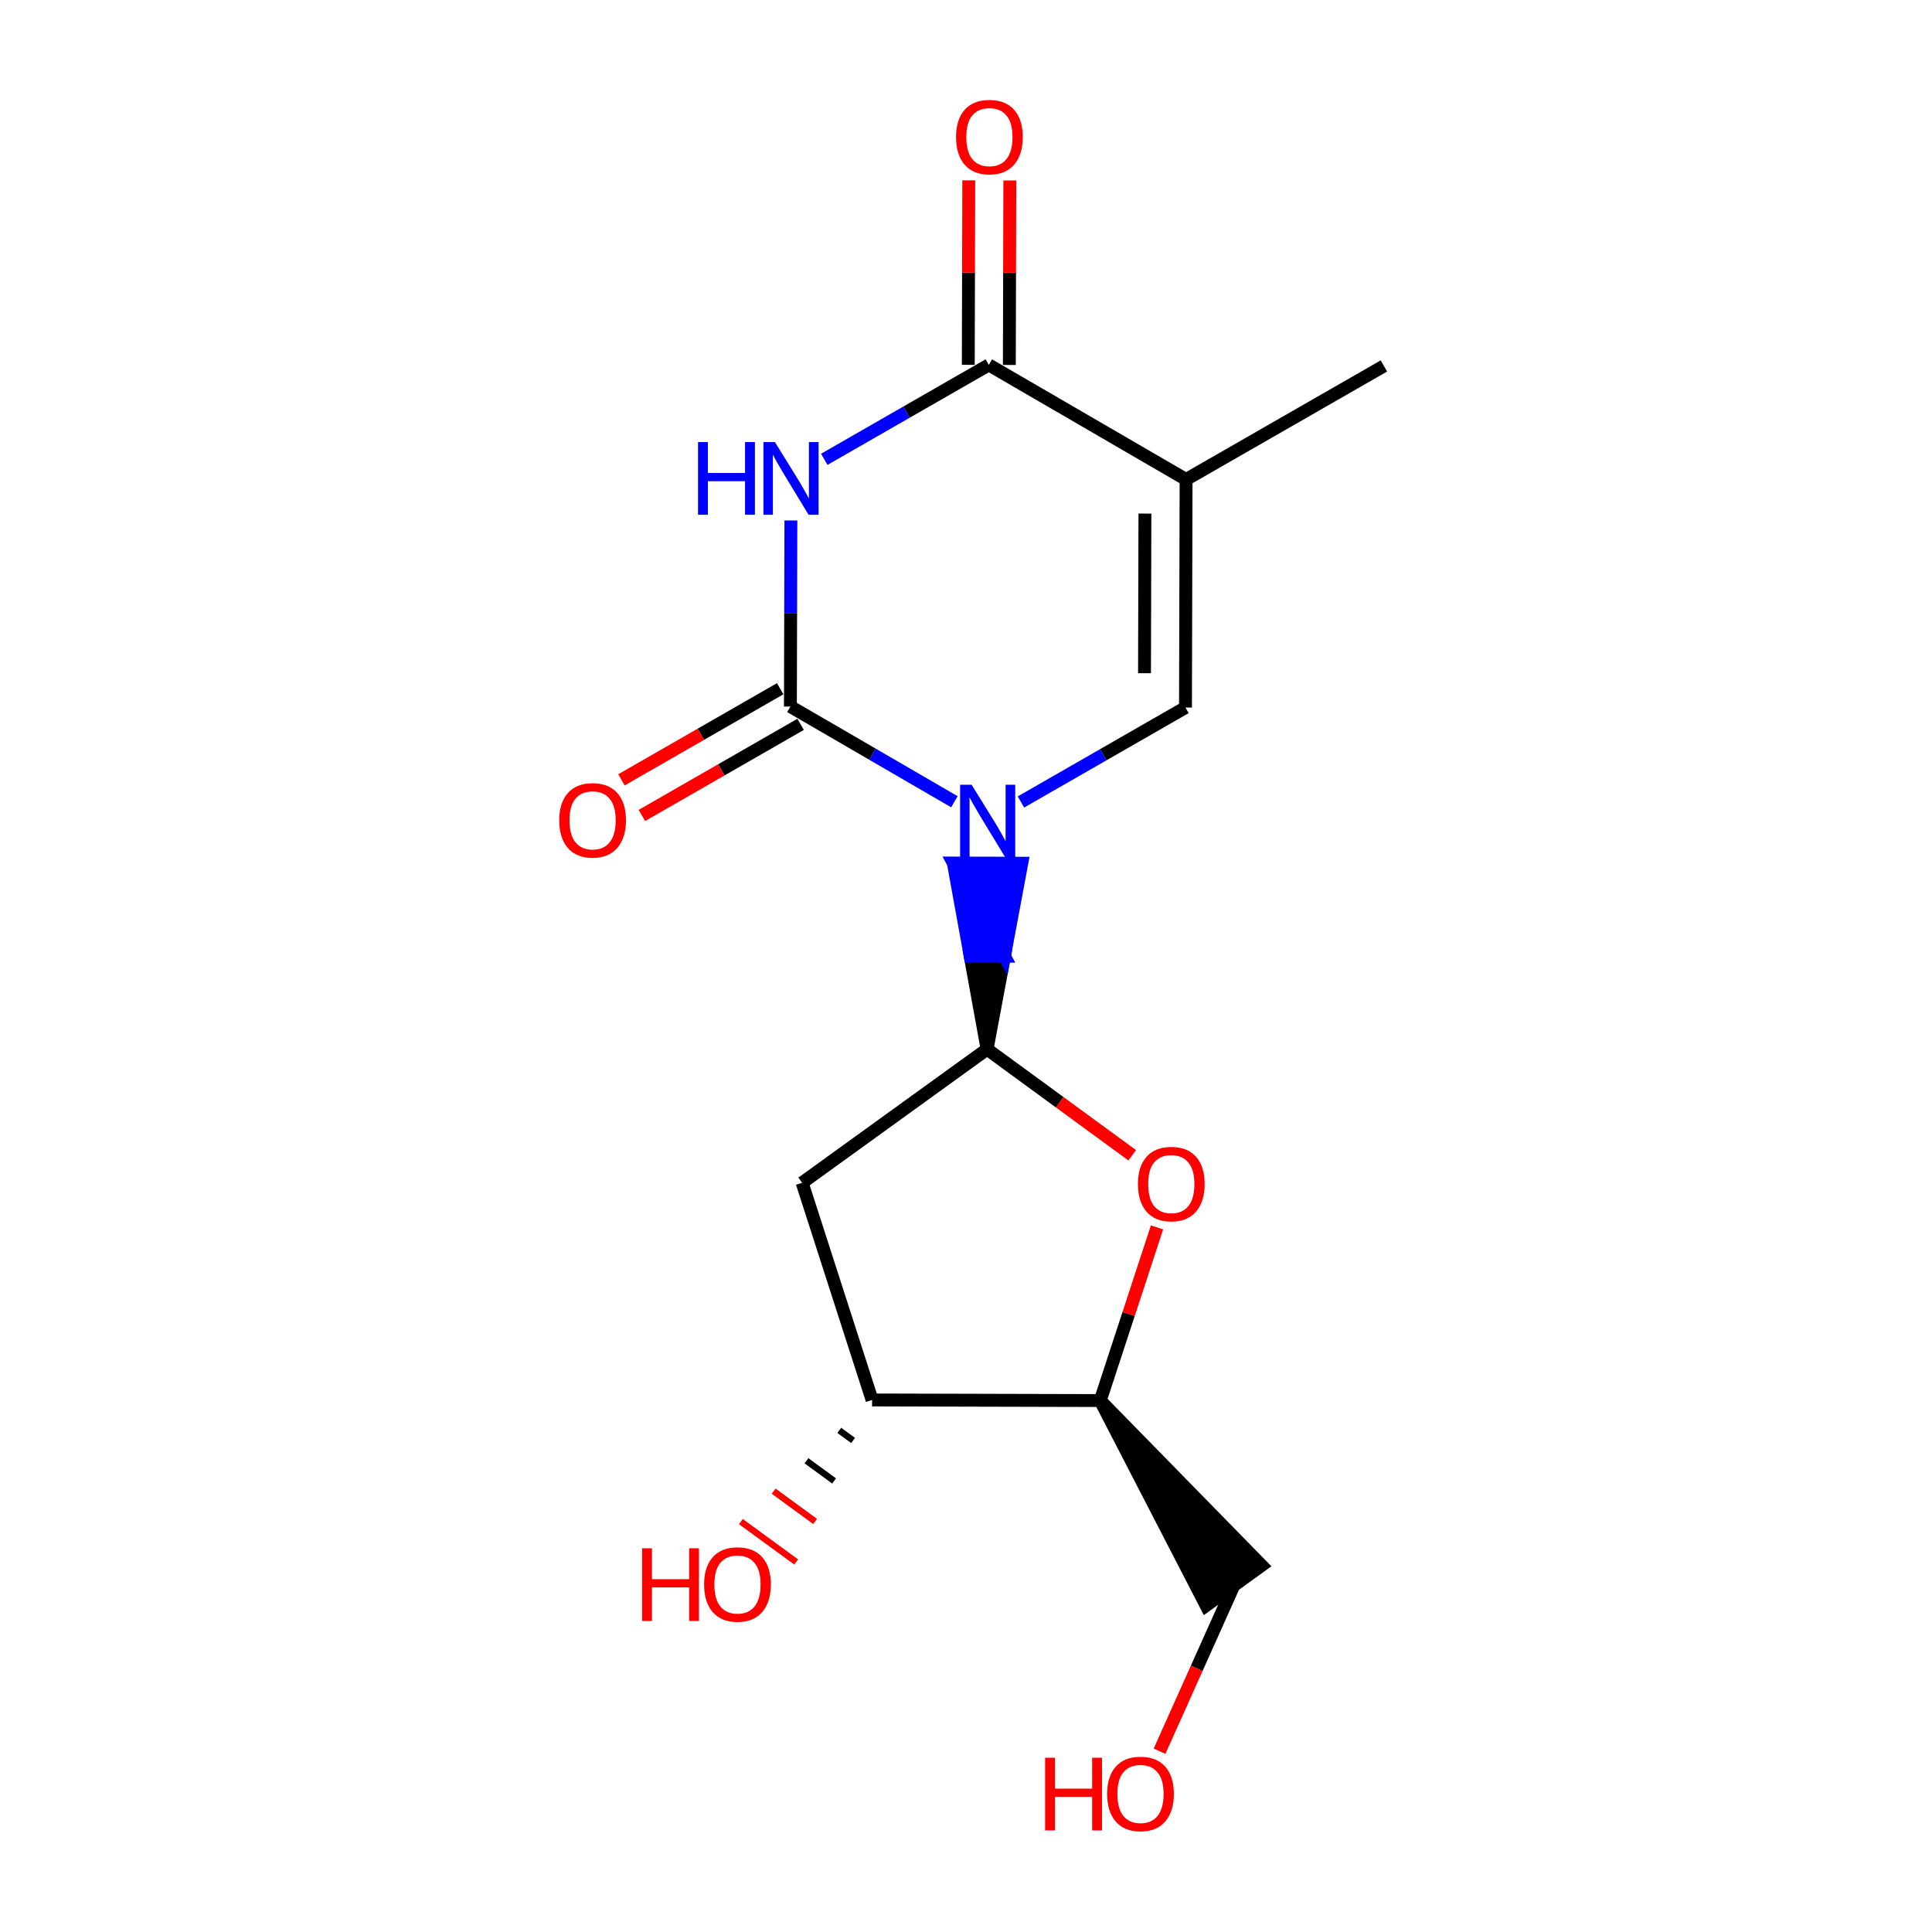 <?xml version='1.0' encoding='iso-8859-1'?>
<svg version='1.1' baseProfile='full'
              xmlns='http://www.w3.org/2000/svg'
                      xmlns:rdkit='http://www.rdkit.org/xml'
                      xmlns:xlink='http://www.w3.org/1999/xlink'
                  xml:space='preserve'
width='300px' height='300px' viewBox='0 0 300 300'>
<!-- END OF HEADER -->
<rect style='opacity:1.0;fill:#FFFFFF;stroke:none' width='300' height='300' x='0' y='0'> </rect>
<path class='bond-0 atom-0 atom-1' d='M 214.891,56.824 L 184.174,74.453' style='fill:none;fill-rule:evenodd;stroke:#000000;stroke-width:2.0px;stroke-linecap:butt;stroke-linejoin:miter;stroke-opacity:1' />
<path class='bond-1 atom-1 atom-2' d='M 184.174,74.453 L 184.082,109.867' style='fill:none;fill-rule:evenodd;stroke:#000000;stroke-width:2.0px;stroke-linecap:butt;stroke-linejoin:miter;stroke-opacity:1' />
<path class='bond-1 atom-1 atom-2' d='M 177.783,79.748 L 177.719,104.538' style='fill:none;fill-rule:evenodd;stroke:#000000;stroke-width:2.0px;stroke-linecap:butt;stroke-linejoin:miter;stroke-opacity:1' />
<path class='bond-16 atom-15 atom-1' d='M 153.543,56.66 L 184.174,74.453' style='fill:none;fill-rule:evenodd;stroke:#000000;stroke-width:2.0px;stroke-linecap:butt;stroke-linejoin:miter;stroke-opacity:1' />
<path class='bond-2 atom-2 atom-3' d='M 184.082,109.867 L 171.307,117.199' style='fill:none;fill-rule:evenodd;stroke:#000000;stroke-width:2.0px;stroke-linecap:butt;stroke-linejoin:miter;stroke-opacity:1' />
<path class='bond-2 atom-2 atom-3' d='M 171.307,117.199 L 158.532,124.531' style='fill:none;fill-rule:evenodd;stroke:#0000FF;stroke-width:2.0px;stroke-linecap:butt;stroke-linejoin:miter;stroke-opacity:1' />
<path class='bond-3 atom-4 atom-3' d='M 153.274,162.917 L 155.968,148.478 L 150.654,148.464 Z' style='fill:#000000;fill-rule:evenodd;fill-opacity:1;stroke:#000000;stroke-width:2.0px;stroke-linecap:butt;stroke-linejoin:miter;stroke-opacity:1;' />
<path class='bond-3 atom-4 atom-3' d='M 155.968,148.478 L 148.034,134.011 L 158.663,134.039 Z' style='fill:#0000FF;fill-rule:evenodd;fill-opacity:1;stroke:#0000FF;stroke-width:2.0px;stroke-linecap:butt;stroke-linejoin:miter;stroke-opacity:1;' />
<path class='bond-3 atom-4 atom-3' d='M 155.968,148.478 L 150.654,148.464 L 148.034,134.011 Z' style='fill:#0000FF;fill-rule:evenodd;fill-opacity:1;stroke:#0000FF;stroke-width:2.0px;stroke-linecap:butt;stroke-linejoin:miter;stroke-opacity:1;' />
<path class='bond-11 atom-3 atom-12' d='M 148.2,124.496 L 135.467,117.104' style='fill:none;fill-rule:evenodd;stroke:#0000FF;stroke-width:2.0px;stroke-linecap:butt;stroke-linejoin:miter;stroke-opacity:1' />
<path class='bond-11 atom-3 atom-12' d='M 135.467,117.104 L 122.734,109.711' style='fill:none;fill-rule:evenodd;stroke:#000000;stroke-width:2.0px;stroke-linecap:butt;stroke-linejoin:miter;stroke-opacity:1' />
<path class='bond-4 atom-4 atom-5' d='M 153.274,162.917 L 124.555,183.664' style='fill:none;fill-rule:evenodd;stroke:#000000;stroke-width:2.0px;stroke-linecap:butt;stroke-linejoin:miter;stroke-opacity:1' />
<path class='bond-17 atom-11 atom-4' d='M 175.811,179.386 L 164.542,171.152' style='fill:none;fill-rule:evenodd;stroke:#FF0000;stroke-width:2.0px;stroke-linecap:butt;stroke-linejoin:miter;stroke-opacity:1' />
<path class='bond-17 atom-11 atom-4' d='M 164.542,171.152 L 153.274,162.917' style='fill:none;fill-rule:evenodd;stroke:#000000;stroke-width:2.0px;stroke-linecap:butt;stroke-linejoin:miter;stroke-opacity:1' />
<path class='bond-5 atom-5 atom-6' d='M 124.555,183.664 L 135.418,217.385' style='fill:none;fill-rule:evenodd;stroke:#000000;stroke-width:2.0px;stroke-linecap:butt;stroke-linejoin:miter;stroke-opacity:1' />
<path class='bond-6 atom-6 atom-7' d='M 130.323,222.106 L 132.469,223.673' style='fill:none;fill-rule:evenodd;stroke:#000000;stroke-width:1.0px;stroke-linecap:butt;stroke-linejoin:miter;stroke-opacity:1' />
<path class='bond-6 atom-6 atom-7' d='M 125.229,226.827 L 129.52,229.961' style='fill:none;fill-rule:evenodd;stroke:#000000;stroke-width:1.0px;stroke-linecap:butt;stroke-linejoin:miter;stroke-opacity:1' />
<path class='bond-6 atom-6 atom-7' d='M 120.135,231.547 L 126.572,236.25' style='fill:none;fill-rule:evenodd;stroke:#FF0000;stroke-width:1.0px;stroke-linecap:butt;stroke-linejoin:miter;stroke-opacity:1' />
<path class='bond-6 atom-6 atom-7' d='M 115.041,236.268 L 123.623,242.538' style='fill:none;fill-rule:evenodd;stroke:#FF0000;stroke-width:1.0px;stroke-linecap:butt;stroke-linejoin:miter;stroke-opacity:1' />
<path class='bond-7 atom-6 atom-8' d='M 135.418,217.385 L 170.846,217.477' style='fill:none;fill-rule:evenodd;stroke:#000000;stroke-width:2.0px;stroke-linecap:butt;stroke-linejoin:miter;stroke-opacity:1' />
<path class='bond-8 atom-8 atom-9' d='M 170.846,217.477 L 187.285,249.307 L 195.901,243.083 Z' style='fill:#000000;fill-rule:evenodd;fill-opacity:1;stroke:#000000;stroke-width:2.0px;stroke-linecap:butt;stroke-linejoin:miter;stroke-opacity:1;' />
<path class='bond-10 atom-8 atom-11' d='M 170.846,217.477 L 175.253,204.033' style='fill:none;fill-rule:evenodd;stroke:#000000;stroke-width:2.0px;stroke-linecap:butt;stroke-linejoin:miter;stroke-opacity:1' />
<path class='bond-10 atom-8 atom-11' d='M 175.253,204.033 L 179.66,190.588' style='fill:none;fill-rule:evenodd;stroke:#FF0000;stroke-width:2.0px;stroke-linecap:butt;stroke-linejoin:miter;stroke-opacity:1' />
<path class='bond-9 atom-9 atom-10' d='M 191.593,246.195 L 185.823,259.061' style='fill:none;fill-rule:evenodd;stroke:#000000;stroke-width:2.0px;stroke-linecap:butt;stroke-linejoin:miter;stroke-opacity:1' />
<path class='bond-9 atom-9 atom-10' d='M 185.823,259.061 L 180.053,271.927' style='fill:none;fill-rule:evenodd;stroke:#FF0000;stroke-width:2.0px;stroke-linecap:butt;stroke-linejoin:miter;stroke-opacity:1' />
<path class='bond-12 atom-12 atom-13' d='M 121.147,106.945 L 108.822,114.019' style='fill:none;fill-rule:evenodd;stroke:#000000;stroke-width:2.0px;stroke-linecap:butt;stroke-linejoin:miter;stroke-opacity:1' />
<path class='bond-12 atom-12 atom-13' d='M 108.822,114.019 L 96.498,121.093' style='fill:none;fill-rule:evenodd;stroke:#FF0000;stroke-width:2.0px;stroke-linecap:butt;stroke-linejoin:miter;stroke-opacity:1' />
<path class='bond-12 atom-12 atom-13' d='M 124.322,112.476 L 111.997,119.55' style='fill:none;fill-rule:evenodd;stroke:#000000;stroke-width:2.0px;stroke-linecap:butt;stroke-linejoin:miter;stroke-opacity:1' />
<path class='bond-12 atom-12 atom-13' d='M 111.997,119.55 L 99.672,126.624' style='fill:none;fill-rule:evenodd;stroke:#FF0000;stroke-width:2.0px;stroke-linecap:butt;stroke-linejoin:miter;stroke-opacity:1' />
<path class='bond-13 atom-12 atom-14' d='M 122.734,109.711 L 122.772,95.265' style='fill:none;fill-rule:evenodd;stroke:#000000;stroke-width:2.0px;stroke-linecap:butt;stroke-linejoin:miter;stroke-opacity:1' />
<path class='bond-13 atom-12 atom-14' d='M 122.772,95.265 L 122.809,80.819' style='fill:none;fill-rule:evenodd;stroke:#0000FF;stroke-width:2.0px;stroke-linecap:butt;stroke-linejoin:miter;stroke-opacity:1' />
<path class='bond-14 atom-14 atom-15' d='M 127.992,71.325 L 140.768,63.993' style='fill:none;fill-rule:evenodd;stroke:#0000FF;stroke-width:2.0px;stroke-linecap:butt;stroke-linejoin:miter;stroke-opacity:1' />
<path class='bond-14 atom-14 atom-15' d='M 140.768,63.993 L 153.543,56.66' style='fill:none;fill-rule:evenodd;stroke:#000000;stroke-width:2.0px;stroke-linecap:butt;stroke-linejoin:miter;stroke-opacity:1' />
<path class='bond-15 atom-15 atom-16' d='M 156.731,56.669 L 156.769,42.346' style='fill:none;fill-rule:evenodd;stroke:#000000;stroke-width:2.0px;stroke-linecap:butt;stroke-linejoin:miter;stroke-opacity:1' />
<path class='bond-15 atom-15 atom-16' d='M 156.769,42.346 L 156.806,28.023' style='fill:none;fill-rule:evenodd;stroke:#FF0000;stroke-width:2.0px;stroke-linecap:butt;stroke-linejoin:miter;stroke-opacity:1' />
<path class='bond-15 atom-15 atom-16' d='M 150.354,56.652 L 150.392,42.329' style='fill:none;fill-rule:evenodd;stroke:#000000;stroke-width:2.0px;stroke-linecap:butt;stroke-linejoin:miter;stroke-opacity:1' />
<path class='bond-15 atom-15 atom-16' d='M 150.392,42.329 L 150.429,28.006' style='fill:none;fill-rule:evenodd;stroke:#FF0000;stroke-width:2.0px;stroke-linecap:butt;stroke-linejoin:miter;stroke-opacity:1' />
<path  class='atom-3' d='M 150.871 121.852
L 154.569 127.831
Q 154.936 128.421, 155.526 129.489
Q 156.116 130.557, 156.148 130.621
L 156.148 121.852
L 157.646 121.852
L 157.646 133.14
L 156.1 133.14
L 152.13 126.603
Q 151.668 125.838, 151.174 124.961
Q 150.695 124.084, 150.552 123.813
L 150.552 133.14
L 149.085 133.14
L 149.085 121.852
L 150.871 121.852
' fill='#0000FF'/>
<path  class='atom-7' d='M 99.704 240.417
L 101.235 240.417
L 101.235 245.215
L 107.006 245.215
L 107.006 240.417
L 108.536 240.417
L 108.536 251.704
L 107.006 251.704
L 107.006 246.491
L 101.235 246.491
L 101.235 251.704
L 99.704 251.704
L 99.704 240.417
' fill='#FF0000'/>
<path  class='atom-7' d='M 109.334 246.028
Q 109.334 243.318, 110.673 241.804
Q 112.012 240.289, 114.515 240.289
Q 117.018 240.289, 118.357 241.804
Q 119.696 243.318, 119.696 246.028
Q 119.696 248.771, 118.341 250.333
Q 116.986 251.879, 114.515 251.879
Q 112.028 251.879, 110.673 250.333
Q 109.334 248.787, 109.334 246.028
M 114.515 250.604
Q 116.237 250.604, 117.161 249.456
Q 118.102 248.292, 118.102 246.028
Q 118.102 243.812, 117.161 242.696
Q 116.237 241.565, 114.515 241.565
Q 112.793 241.565, 111.853 242.681
Q 110.928 243.796, 110.928 246.028
Q 110.928 248.308, 111.853 249.456
Q 112.793 250.604, 114.515 250.604
' fill='#FF0000'/>
<path  class='atom-10' d='M 162.285 272.94
L 163.815 272.94
L 163.815 277.739
L 169.587 277.739
L 169.587 272.94
L 171.117 272.94
L 171.117 284.227
L 169.587 284.227
L 169.587 279.014
L 163.815 279.014
L 163.815 284.227
L 162.285 284.227
L 162.285 272.94
' fill='#FF0000'/>
<path  class='atom-10' d='M 171.914 278.552
Q 171.914 275.841, 173.253 274.327
Q 174.593 272.812, 177.096 272.812
Q 179.599 272.812, 180.938 274.327
Q 182.277 275.841, 182.277 278.552
Q 182.277 281.294, 180.922 282.856
Q 179.567 284.403, 177.096 284.403
Q 174.609 284.403, 173.253 282.856
Q 171.914 281.31, 171.914 278.552
M 177.096 283.127
Q 178.817 283.127, 179.742 281.979
Q 180.683 280.816, 180.683 278.552
Q 180.683 276.336, 179.742 275.22
Q 178.817 274.088, 177.096 274.088
Q 175.374 274.088, 174.433 275.204
Q 173.508 276.32, 173.508 278.552
Q 173.508 280.832, 174.433 281.979
Q 175.374 283.127, 177.096 283.127
' fill='#FF0000'/>
<path  class='atom-11' d='M 176.697 183.852
Q 176.697 181.142, 178.036 179.627
Q 179.375 178.112, 181.878 178.112
Q 184.381 178.112, 185.721 179.627
Q 187.06 181.142, 187.06 183.852
Q 187.06 186.594, 185.705 188.156
Q 184.35 189.703, 181.878 189.703
Q 179.391 189.703, 178.036 188.156
Q 176.697 186.61, 176.697 183.852
M 181.878 188.427
Q 183.6 188.427, 184.525 187.279
Q 185.466 186.116, 185.466 183.852
Q 185.466 181.636, 184.525 180.52
Q 183.6 179.388, 181.878 179.388
Q 180.157 179.388, 179.216 180.504
Q 178.291 181.62, 178.291 183.852
Q 178.291 186.132, 179.216 187.279
Q 180.157 188.427, 181.878 188.427
' fill='#FF0000'/>
<path  class='atom-13' d='M 86.837 127.372
Q 86.837 124.662, 88.176 123.147
Q 89.515 121.633, 92.018 121.633
Q 94.521 121.633, 95.86 123.147
Q 97.199 124.662, 97.199 127.372
Q 97.199 130.114, 95.844 131.676
Q 94.489 133.223, 92.018 133.223
Q 89.531 133.223, 88.176 131.676
Q 86.837 130.13, 86.837 127.372
M 92.018 131.947
Q 93.74 131.947, 94.665 130.8
Q 95.605 129.636, 95.605 127.372
Q 95.605 125.156, 94.665 124.04
Q 93.74 122.908, 92.018 122.908
Q 90.296 122.908, 89.356 124.024
Q 88.431 125.14, 88.431 127.372
Q 88.431 129.652, 89.356 130.8
Q 90.296 131.947, 92.018 131.947
' fill='#FF0000'/>
<path  class='atom-14' d='M 108.39 68.646
L 109.921 68.646
L 109.921 73.445
L 115.692 73.445
L 115.692 68.646
L 117.223 68.646
L 117.223 79.933
L 115.692 79.933
L 115.692 74.72
L 109.921 74.72
L 109.921 79.933
L 108.39 79.933
L 108.39 68.646
' fill='#0000FF'/>
<path  class='atom-14' d='M 120.331 68.646
L 124.03 74.624
Q 124.397 75.214, 124.987 76.282
Q 125.577 77.351, 125.608 77.414
L 125.608 68.646
L 127.107 68.646
L 127.107 79.933
L 125.561 79.933
L 121.591 73.397
Q 121.129 72.632, 120.634 71.755
Q 120.156 70.878, 120.013 70.607
L 120.013 79.933
L 118.546 79.933
L 118.546 68.646
L 120.331 68.646
' fill='#0000FF'/>
<path  class='atom-16' d='M 148.454 21.278
Q 148.454 18.568, 149.793 17.053
Q 151.132 15.539, 153.635 15.539
Q 156.138 15.539, 157.477 17.053
Q 158.816 18.568, 158.816 21.278
Q 158.816 24.02, 157.461 25.583
Q 156.106 27.129, 153.635 27.129
Q 151.148 27.129, 149.793 25.583
Q 148.454 24.036, 148.454 21.278
M 153.635 25.854
Q 155.357 25.854, 156.281 24.706
Q 157.222 23.542, 157.222 21.278
Q 157.222 19.062, 156.281 17.946
Q 155.357 16.814, 153.635 16.814
Q 151.913 16.814, 150.973 17.93
Q 150.048 19.046, 150.048 21.278
Q 150.048 23.558, 150.973 24.706
Q 151.913 25.854, 153.635 25.854
' fill='#FF0000'/>
</svg>
